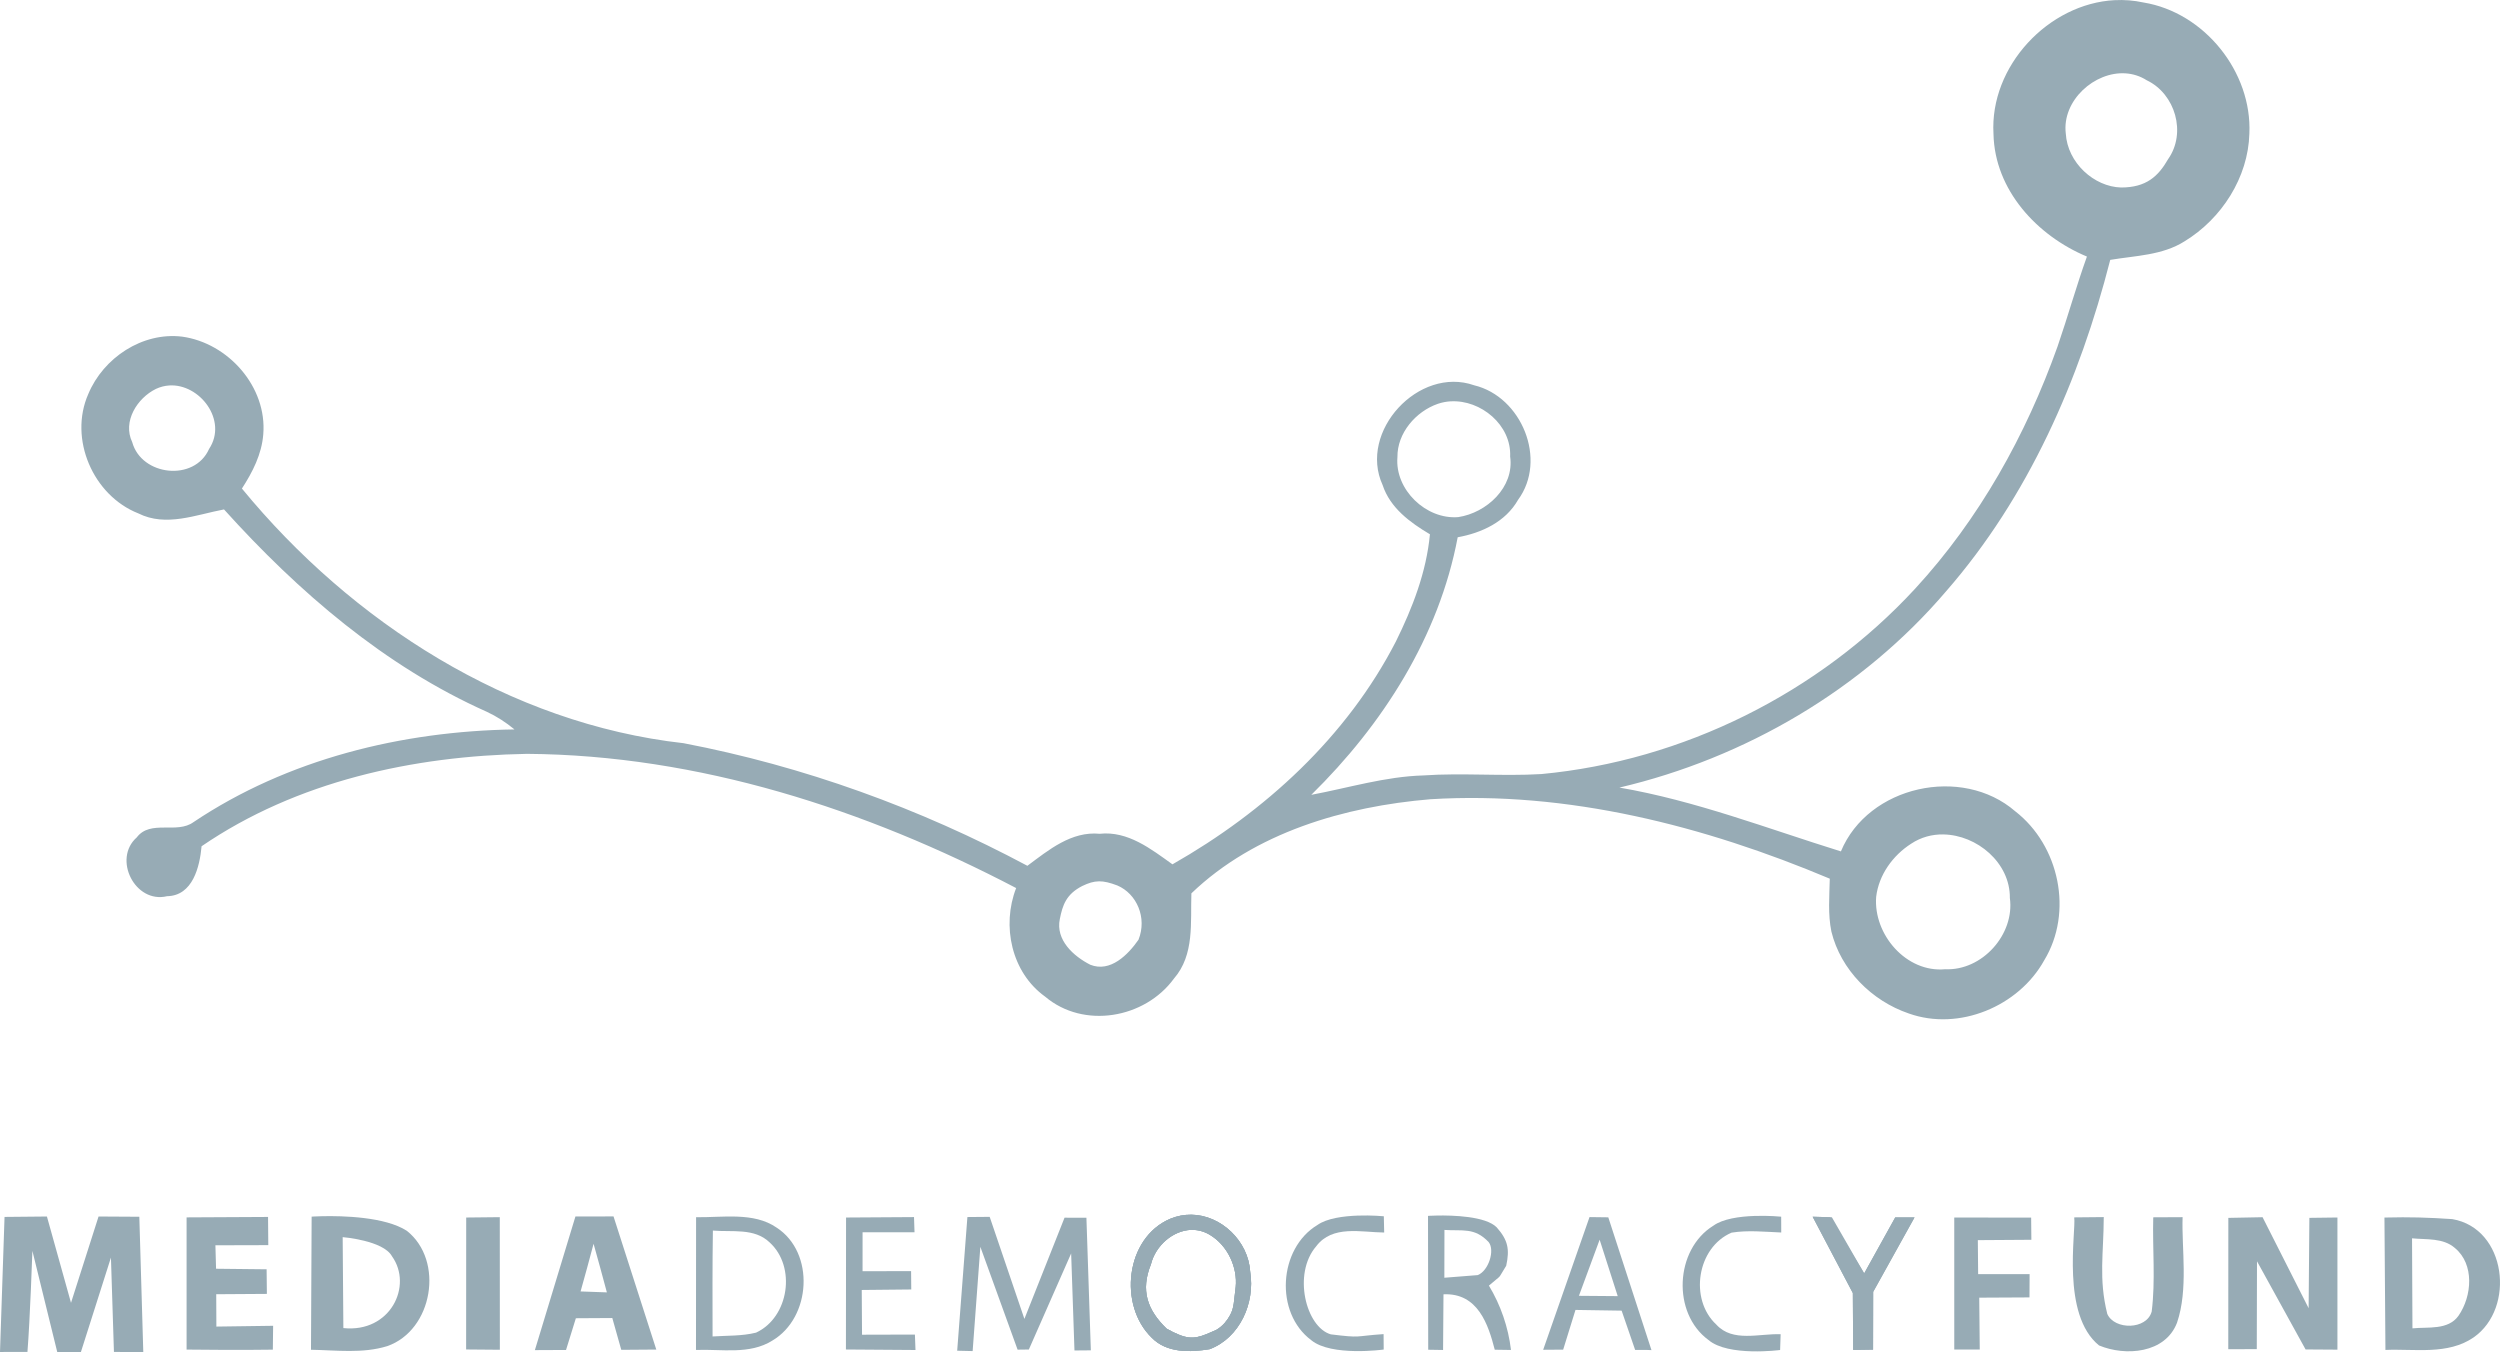 <?xml version="1.0" encoding="UTF-8" standalone="no"?>
<svg
   xmlns:dc="http://purl.org/dc/elements/1.1/"
   xmlns:cc="http://creativecommons.org/ns#"
   xmlns:rdf="http://www.w3.org/1999/02/22-rdf-syntax-ns#"
   xmlns:svg="http://www.w3.org/2000/svg"
   xmlns="http://www.w3.org/2000/svg"
   xmlns:sodipodi="http://sodipodi.sourceforge.net/DTD/sodipodi-0.dtd"
   xmlns:inkscape="http://www.inkscape.org/namespaces/inkscape"
   sodipodi:docname="media-democracy-fund.svg"
   inkscape:version="0.91 r13725"
   id="svg3596"
   version="1.1"
   viewBox="0 0 104 56.248"
   height="56.248pt"
   width="104pt">
  <sodipodi:namedview
     inkscape:current-layer="svg3596"
     inkscape:window-maximized="1"
     inkscape:window-y="1"
     inkscape:window-x="0"
     inkscape:cy="29.387575"
     inkscape:cx="21.062075"
     inkscape:zoom="4.1936955"
     showgrid="false"
     id="namedview3796"
     inkscape:window-height="851"
     inkscape:window-width="1440"
     inkscape:pageshadow="2"
     inkscape:pageopacity="0"
     guidetolerance="10"
     gridtolerance="10"
     objecttolerance="10"
     borderopacity="1"
     bordercolor="#666666"
     pagecolor="#ffffff"
     fit-margin-top="0"
     fit-margin-left="0"
     fit-margin-right="0"
     fit-margin-bottom="0" />
  <defs
     id="defs3798" />
  <path
     style="fill:#97abb5"
     d="m 87.975,0.006 c -2.758,0.142 -5.212,2.746 -5.046,5.567 0.049,2.335 1.815,4.235 3.887,5.1 -0.443,1.235 -0.795,2.503 -1.223,3.744 -1.314,3.686 -3.257,7.176 -5.916,10.064 -4.01,4.352 -9.661,7.167 -15.556,7.72 -1.635,0.098 -3.276,-0.056 -4.911,0.057 -1.586,0.046 -3.111,0.517 -4.66,0.807 2.97,-2.919 5.311,-6.577 6.09,-10.715 0.999,-0.18 1.99,-0.641 2.51,-1.555 1.229,-1.669 0.15,-4.293 -1.824,-4.767 -2.304,-0.81 -4.829,1.922 -3.809,4.15 0.312,0.95 1.143,1.559 1.968,2.048 -0.147,1.571 -0.724,3.061 -1.418,4.464 -2.044,3.967 -5.445,7.078 -9.293,9.266 -0.892,-0.639 -1.855,-1.396 -3.025,-1.271 -1.183,-0.113 -2.124,0.675 -3.01,1.332 C 38.262,33.624 33.427,31.873 28.436,30.917 21.19,30.104 14.632,25.886 10.064,20.324 10.507,19.639 10.888,18.897 10.952,18.069 11.117,16.098 9.498,14.27 7.575,14.004 5.925,13.805 4.302,14.881 3.673,16.391 c -0.822,1.861 0.196,4.224 2.082,4.966 1.152,0.578 2.396,0.055 3.564,-0.165 3.09,3.426 6.68,6.521 10.928,8.416 0.416,0.193 0.801,0.443 1.155,0.736 -4.676,0.07 -9.431,1.229 -13.349,3.854 -0.697,0.513 -1.791,-0.116 -2.365,0.639 -1.008,0.892 -0.074,2.766 1.262,2.445 1.07,-0.018 1.359,-1.226 1.436,-2.078 3.955,-2.705 8.808,-3.759 13.538,-3.844 7.13,0.052 14.074,2.301 20.348,5.583 -0.611,1.568 -0.197,3.512 1.206,4.517 1.601,1.357 4.144,0.91 5.357,-0.749 0.865,-0.996 0.685,-2.341 0.727,-3.548 2.64,-2.533 6.372,-3.616 9.944,-3.915 5.706,-0.351 11.39,1.107 16.613,3.305 -0.015,0.73 -0.082,1.476 0.067,2.2 0.391,1.595 1.678,2.882 3.218,3.407 2.087,0.746 4.575,-0.294 5.635,-2.21 1.216,-2.002 0.632,-4.776 -1.205,-6.2 -2.216,-1.919 -6.118,-1.064 -7.252,1.668 -3.05,-0.947 -6.048,-2.111 -9.214,-2.655 5.229,-1.229 10.106,-4.075 13.599,-8.176 3.411,-3.912 5.544,-8.782 6.819,-13.776 1.045,-0.177 2.167,-0.186 3.093,-0.773 1.543,-0.941 2.646,-2.656 2.695,-4.48 0.116,-2.561 -1.867,-5.04 -4.407,-5.455 -0.4,-0.087 -0.801,-0.117 -1.195,-0.096 z m 0.456,3.046 c 0.3,0.021 0.598,0.112 0.873,0.287 1.192,0.568 1.659,2.191 0.889,3.282 -0.41,0.715 -0.908,1.18 -1.959,1.179 -1.115,-0.031 -2.228,-1.021 -2.298,-2.252 -0.161,-1.361 1.194,-2.586 2.495,-2.496 z M 7.034,16.035 c 1.275,-0.084 2.452,1.455 1.663,2.642 -0.608,1.372 -2.812,1.124 -3.197,-0.284 -0.41,-0.859 0.208,-1.833 0.988,-2.215 0.181,-0.084 0.364,-0.13 0.546,-0.142 z m 53.314,0.661 c 1.256,-0.073 2.533,0.988 2.474,2.295 0.183,1.28 -0.981,2.344 -2.161,2.521 -1.339,0.107 -2.641,-1.144 -2.528,-2.495 -0.012,-1.002 0.764,-1.9 1.681,-2.218 0.175,-0.059 0.354,-0.094 0.533,-0.104 z M 80.844,34.713 c 1.392,0.02 2.782,1.174 2.766,2.643 0.208,1.519 -1.158,3.035 -2.689,2.964 -1.623,0.153 -2.992,-1.449 -2.873,-3.008 0.107,-0.914 0.691,-1.724 1.455,-2.213 0.413,-0.275 0.877,-0.394 1.341,-0.387 z m -35.131,1.95 c 0.221,-0.003 0.454,0.054 0.769,0.173 0.803,0.342 1.247,1.339 0.88,2.256 -0.431,0.62 -1.17,1.375 -2.005,1.042 -0.7,-0.355 -1.452,-1.033 -1.268,-1.904 0.113,-0.572 0.263,-1.03 0.932,-1.372 0.264,-0.127 0.471,-0.191 0.692,-0.194 z"
     id="path3600"
     inkscape:connector-curvature="0" />
  <path
     d="m 0.189,50.624 1.763,-0.017 1.002,3.591 1.146,-3.591 1.696,0.01 0.165,5.632 -1.221,-0.009 L 4.615,52.315 3.365,56.246 2.381,56.242 1.348,52.037 c 0,0 -0.099,2.871 -0.206,4.203 L 0,56.242 c 0.063,-1.858 0.189,-5.618 0.189,-5.618 z"
     id="path3746"
     inkscape:connector-curvature="0"
     style="fill:#97abb5"
     sodipodi:nodetypes="cccccccccccccc" />
  <path
     d="m 7.762,50.643 3.389,-0.018 0.01,1.173 -2.2,0.006 0.027,0.976 2.103,0.023 0.011,1.023 -2.107,0.014 0.006,1.346 2.361,-0.033 c 0,0 -0.009,0.66 -0.012,0.993 -1.195,0.024 -3.588,-0.003 -3.588,-0.003 z"
     id="path3748"
     inkscape:connector-curvature="0"
     style="fill:#97abb5"
     sodipodi:nodetypes="ccccccccccccc" />
  <path
     style="fill:#97abb5"
     d="m 13.413,50.594 c -0.277,0.006 -0.449,0.018 -0.449,0.018 l -0.027,5.538 c 1.054,0.018 2.148,0.165 3.169,-0.15 1.901,-0.66 2.387,-3.557 0.819,-4.798 -0.906,-0.587 -2.681,-0.626 -3.512,-0.608 z m 0.842,0.871 c 0,0 1.685,0.135 2.049,0.792 0.883,1.229 -0.062,3.197 -2.02,2.991 l -0.029,-3.783 z"
     id="path3750"
     inkscape:connector-curvature="0" />
  <path
     d="m 19.394,50.649 1.397,-0.015 0.003,5.516 -1.403,-0.012 z"
     id="path3752"
     inkscape:connector-curvature="0"
     style="fill:#97abb5"
     sodipodi:nodetypes="ccccc" />
  <path
     style="fill:#97abb5"
     d="m 25.524,50.603 -1.586,0.003 -1.687,5.559 1.296,-0.006 0.409,-1.32 1.516,-0.009 0.373,1.323 1.457,-0.011 -1.779,-5.538 z m -0.832,1.136 c 0.186,0.672 0.376,1.345 0.554,2.024 -0.364,-0.015 -0.731,-0.027 -1.094,-0.039 0.186,-0.66 0.367,-1.324 0.541,-1.984 z"
     id="path3754"
     inkscape:connector-curvature="0" />
  <path
     style="fill:#97abb5"
     d="m 30.682,50.612 c -0.582,-0.023 -1.181,0.033 -1.725,0.024 l -0.004,5.522 c 1.057,-0.043 2.23,0.208 3.178,-0.391 1.614,-0.95 1.782,-3.655 0.178,-4.697 -0.478,-0.332 -1.044,-0.435 -1.626,-0.458 z m -1.026,0.58 c 0.795,0.07 1.729,-0.119 2.361,0.493 1.115,1.012 0.807,3.117 -0.565,3.753 -0.59,0.147 -1.207,0.119 -1.809,0.159 -0.003,-1.47 -0.009,-2.937 0.013,-4.404 z"
     id="path3756"
     inkscape:connector-curvature="0" />
  <path
     d="m 35.196,50.649 2.827,-0.018 0.021,0.63 -2.161,0 -6.12e-4,1.622 2.019,-0.005 0.007,0.764 -2.06,0.021 0.012,1.861 2.2,-0.006 0.024,0.642 -2.894,-0.021 z"
     id="path3758"
     inkscape:connector-curvature="0"
     style="fill:#97abb5"
     sodipodi:nodetypes="ccccccccccccc" />
  <path
     d="m 40.244,50.629 0.927,-0.008 1.444,4.246 1.67,-4.211 0.91,0.003 0.184,5.515 -0.681,0.006 -0.138,-4.037 -1.76,3.997 -0.468,0.006 -1.549,-4.278 -0.321,4.337 -0.643,-0.015 z"
     id="path3760"
     inkscape:connector-curvature="0"
     style="fill:#97abb5"
     sodipodi:nodetypes="cccccccccccccc" />
  <path
     style="fill:#97abb5"
     d="m 49.551,50.532 c -0.288,-0.003 -0.583,0.05 -0.872,0.171 -1.864,0.795 -2.16,3.597 -0.767,4.945 0.623,0.642 1.599,0.612 2.412,0.477 1.253,-0.474 1.891,-1.928 1.686,-3.206 -0.074,-1.291 -1.21,-2.375 -2.459,-2.388 z m 0.005,0.632 c 0.256,-0.008 0.517,0.053 0.764,0.199 0.767,0.455 1.165,1.377 1.085,2.173 -0.078,0.571 -0.056,0.879 -0.249,1.201 -0.112,0.203 -0.278,0.416 -0.541,0.577 -0.646,0.291 -0.981,0.456 -1.574,0.208 -0.149,-0.059 -0.312,-0.136 -0.509,-0.249 -0.812,-0.784 -1.088,-1.6 -0.654,-2.676 0.188,-0.772 0.91,-1.411 1.677,-1.435 z"
     id="path3762"
     inkscape:connector-curvature="0"
     sodipodi:nodetypes="sccccsscccccccs" />
  <path
     d="m 54.807,50.958 c 0.788,-0.556 2.76,-0.361 2.76,-0.361 l 0.015,0.676 c -0.96,-0.009 -2.151,-0.324 -2.827,0.571 -0.99,1.146 -0.428,3.367 0.606,3.665 1.314,0.161 0.941,0.075 2.196,-0.01 l 0.005,0.642 c 0,0 -2.18,0.299 -3.012,-0.388 -1.531,-1.137 -1.369,-3.817 0.257,-4.795 z"
     id="path3764"
     inkscape:connector-curvature="0"
     style="fill:#97abb5"
     sodipodi:nodetypes="cccccccccc" />
  <path
     style="fill:#97abb5"
     d="m 59.766,50.567 c -0.22,0.004 -0.361,0.014 -0.361,0.014 l 0.009,5.568 0.618,0.01 0.017,-2.316 c 1.433,-0.067 1.864,1.26 2.133,2.305 l 0.675,0.01 c -0.113,-0.95 -0.426,-1.858 -0.918,-2.677 0.609,-0.529 0.318,-0.187 0.719,-0.826 0.149,-0.682 0.076,-1.065 -0.394,-1.596 -0.459,-0.47 -1.838,-0.505 -2.498,-0.493 z m 0.322,0.598 c 0.74,0.052 1.259,-0.116 1.842,0.509 0.265,0.339 -0.003,1.188 -0.454,1.37 -0.529,0.04 -0.863,0.068 -1.391,0.11 l 0.004,-1.989 z"
     id="path3766"
     inkscape:connector-curvature="0" />
  <path
     style="fill:#97abb5"
     d="m 66.124,50.631 -1.928,5.52 0.832,-0.006 0.512,-1.652 1.92,0.03 0.562,1.634 c 0,0 0.505,-0.005 0.679,0.008 l -1.796,-5.524 -0.779,-0.01 z m 0.421,0.941 0.752,2.347 -1.614,-0.013 0.862,-2.335 z"
     id="path3768"
     inkscape:connector-curvature="0" />
  <path
     d="m 71.273,50.991 c 0.795,-0.584 2.824,-0.377 2.824,-0.377 l 0.003,0.658 c -0.688,-0.028 -1.381,-0.104 -2.066,0.006 -1.439,0.614 -1.773,2.772 -0.633,3.826 0.681,0.749 1.791,0.364 2.674,0.4 l -0.022,0.656 c 0,0 -2.163,0.285 -2.982,-0.418 -1.522,-1.115 -1.397,-3.762 0.202,-4.752 z"
     id="path3770"
     inkscape:connector-curvature="0"
     style="fill:#97abb5"
     sodipodi:nodetypes="ccccccccc" />
  <path
     d="m 75.405,50.615 0.729,0.023 1.416,2.334 1.292,-2.329 0.802,0.002 -1.719,3.094 -0.005,2.406 -0.828,0.013 -0.015,-2.368 z"
     id="path3772"
     inkscape:connector-curvature="0"
     style="fill:#97abb5"
     sodipodi:nodetypes="cccccccccc" />
  <path
     d="m 81.297,50.649 3.199,0.004 0.009,0.922 -2.227,0.015 0.013,1.415 2.141,-0.002 -0.005,0.969 -2.09,0.011 0.021,2.158 -1.06,0 z"
     id="path3774"
     inkscape:connector-curvature="0"
     style="fill:#97abb5"
     sodipodi:nodetypes="ccccccccccc" />
  <path
     d="m 86.289,50.643 1.227,-0.012 c -0.002,1.497 -0.22,2.556 0.147,4.029 0.301,0.675 1.641,0.665 1.848,-0.102 0.162,-1.299 0.028,-2.613 0.064,-3.918 l 1.221,-0.006 c -0.044,1.301 0.243,2.995 -0.231,4.389 -0.489,1.284 -2.148,1.406 -3.246,0.947 -1.58,-1.28 -0.953,-4.713 -1.031,-5.327 z"
     id="path3776"
     inkscape:connector-curvature="0"
     style="fill:#97abb5"
     sodipodi:nodetypes="ccccccccc" />
  <path
     d="m 92.699,50.664 1.424,-0.028 1.916,3.786 0.031,-3.759 1.167,-0.015 0,5.498 -1.325,-0.009 -2.021,-3.668 -0.009,3.655 -1.186,0.003 z"
     id="path3778"
     inkscape:connector-curvature="0"
     style="fill:#97abb5"
     sodipodi:nodetypes="ccccccccccc" />
  <path
     style="fill:#97abb5"
     d="m 100.644,50.647 c -0.451,-0.011 -0.916,-0.011 -1.451,0.003 l 0.041,5.507 c 1.225,-0.053 2.588,0.22 3.666,-0.519 1.757,-1.219 1.372,-4.538 -0.886,-4.923 -0.482,-0.032 -0.919,-0.056 -1.37,-0.067 z m -0.303,0.867 c 0.596,0.061 1.295,-0.027 1.784,0.404 0.813,0.669 0.721,1.994 0.145,2.823 -0.434,0.602 -1.267,0.452 -1.912,0.519 l -0.017,-3.746 z"
     id="path3780"
     inkscape:connector-curvature="0" />
  <path
     sodipodi:nodetypes="cccccccccc"
     style="fill:#97abb5"
     inkscape:connector-curvature="0"
     id="path3888"
     d="m 75.405,50.615 0.801,0.023 1.344,2.334 1.292,-2.329 0.802,0.002 -1.719,3.094 -0.005,2.406 -0.828,0.013 -0.015,-2.368 z" />
  <path
     sodipodi:nodetypes="sccccsscccccccs"
     inkscape:connector-curvature="0"
     id="path4816"
     d="m 49.551,50.532 c -0.288,-0.003 -0.583,0.05 -0.872,0.171 -1.864,0.795 -2.16,3.597 -0.767,4.945 0.623,0.642 1.599,0.612 2.412,0.477 1.253,-0.474 1.891,-1.928 1.686,-3.206 -0.074,-1.291 -1.21,-2.375 -2.459,-2.388 z m 0.005,0.632 c 0.256,-0.008 0.517,0.053 0.764,0.199 0.767,0.455 1.165,1.377 1.085,2.173 -0.078,0.571 -0.056,0.879 -0.249,1.201 -0.112,0.203 -0.278,0.416 -0.541,0.577 -0.646,0.291 -0.981,0.456 -1.574,0.208 -0.149,-0.059 -0.312,-0.136 -0.509,-0.249 -0.812,-0.784 -1.088,-1.6 -0.654,-2.676 0.188,-0.772 0.91,-1.411 1.677,-1.435 z"
     style="fill:#97abb5" />
  <path
     style="fill:#97abb5"
     d="m 49.551,50.532 c -0.288,-0.003 -0.583,0.05 -0.872,0.171 -1.864,0.795 -2.16,3.597 -0.767,4.945 0.623,0.642 1.599,0.612 2.412,0.477 1.253,-0.474 1.891,-1.928 1.686,-3.206 -0.074,-1.291 -1.21,-2.375 -2.459,-2.388 z m 0.005,0.632 c 0.256,-0.008 0.517,0.053 0.764,0.199 0.767,0.455 1.165,1.377 1.085,2.173 -0.078,0.571 -0.056,0.879 -0.249,1.201 -0.112,0.203 -0.278,0.416 -0.541,0.577 -0.646,0.291 -0.981,0.456 -1.574,0.208 -0.149,-0.059 -0.312,-0.136 -0.509,-0.249 -0.812,-0.784 -1.088,-1.6 -0.654,-2.676 0.188,-0.772 0.91,-1.411 1.677,-1.435 z"
     id="path4818"
     inkscape:connector-curvature="0"
     sodipodi:nodetypes="sccccsscccccccs" />
</svg>

